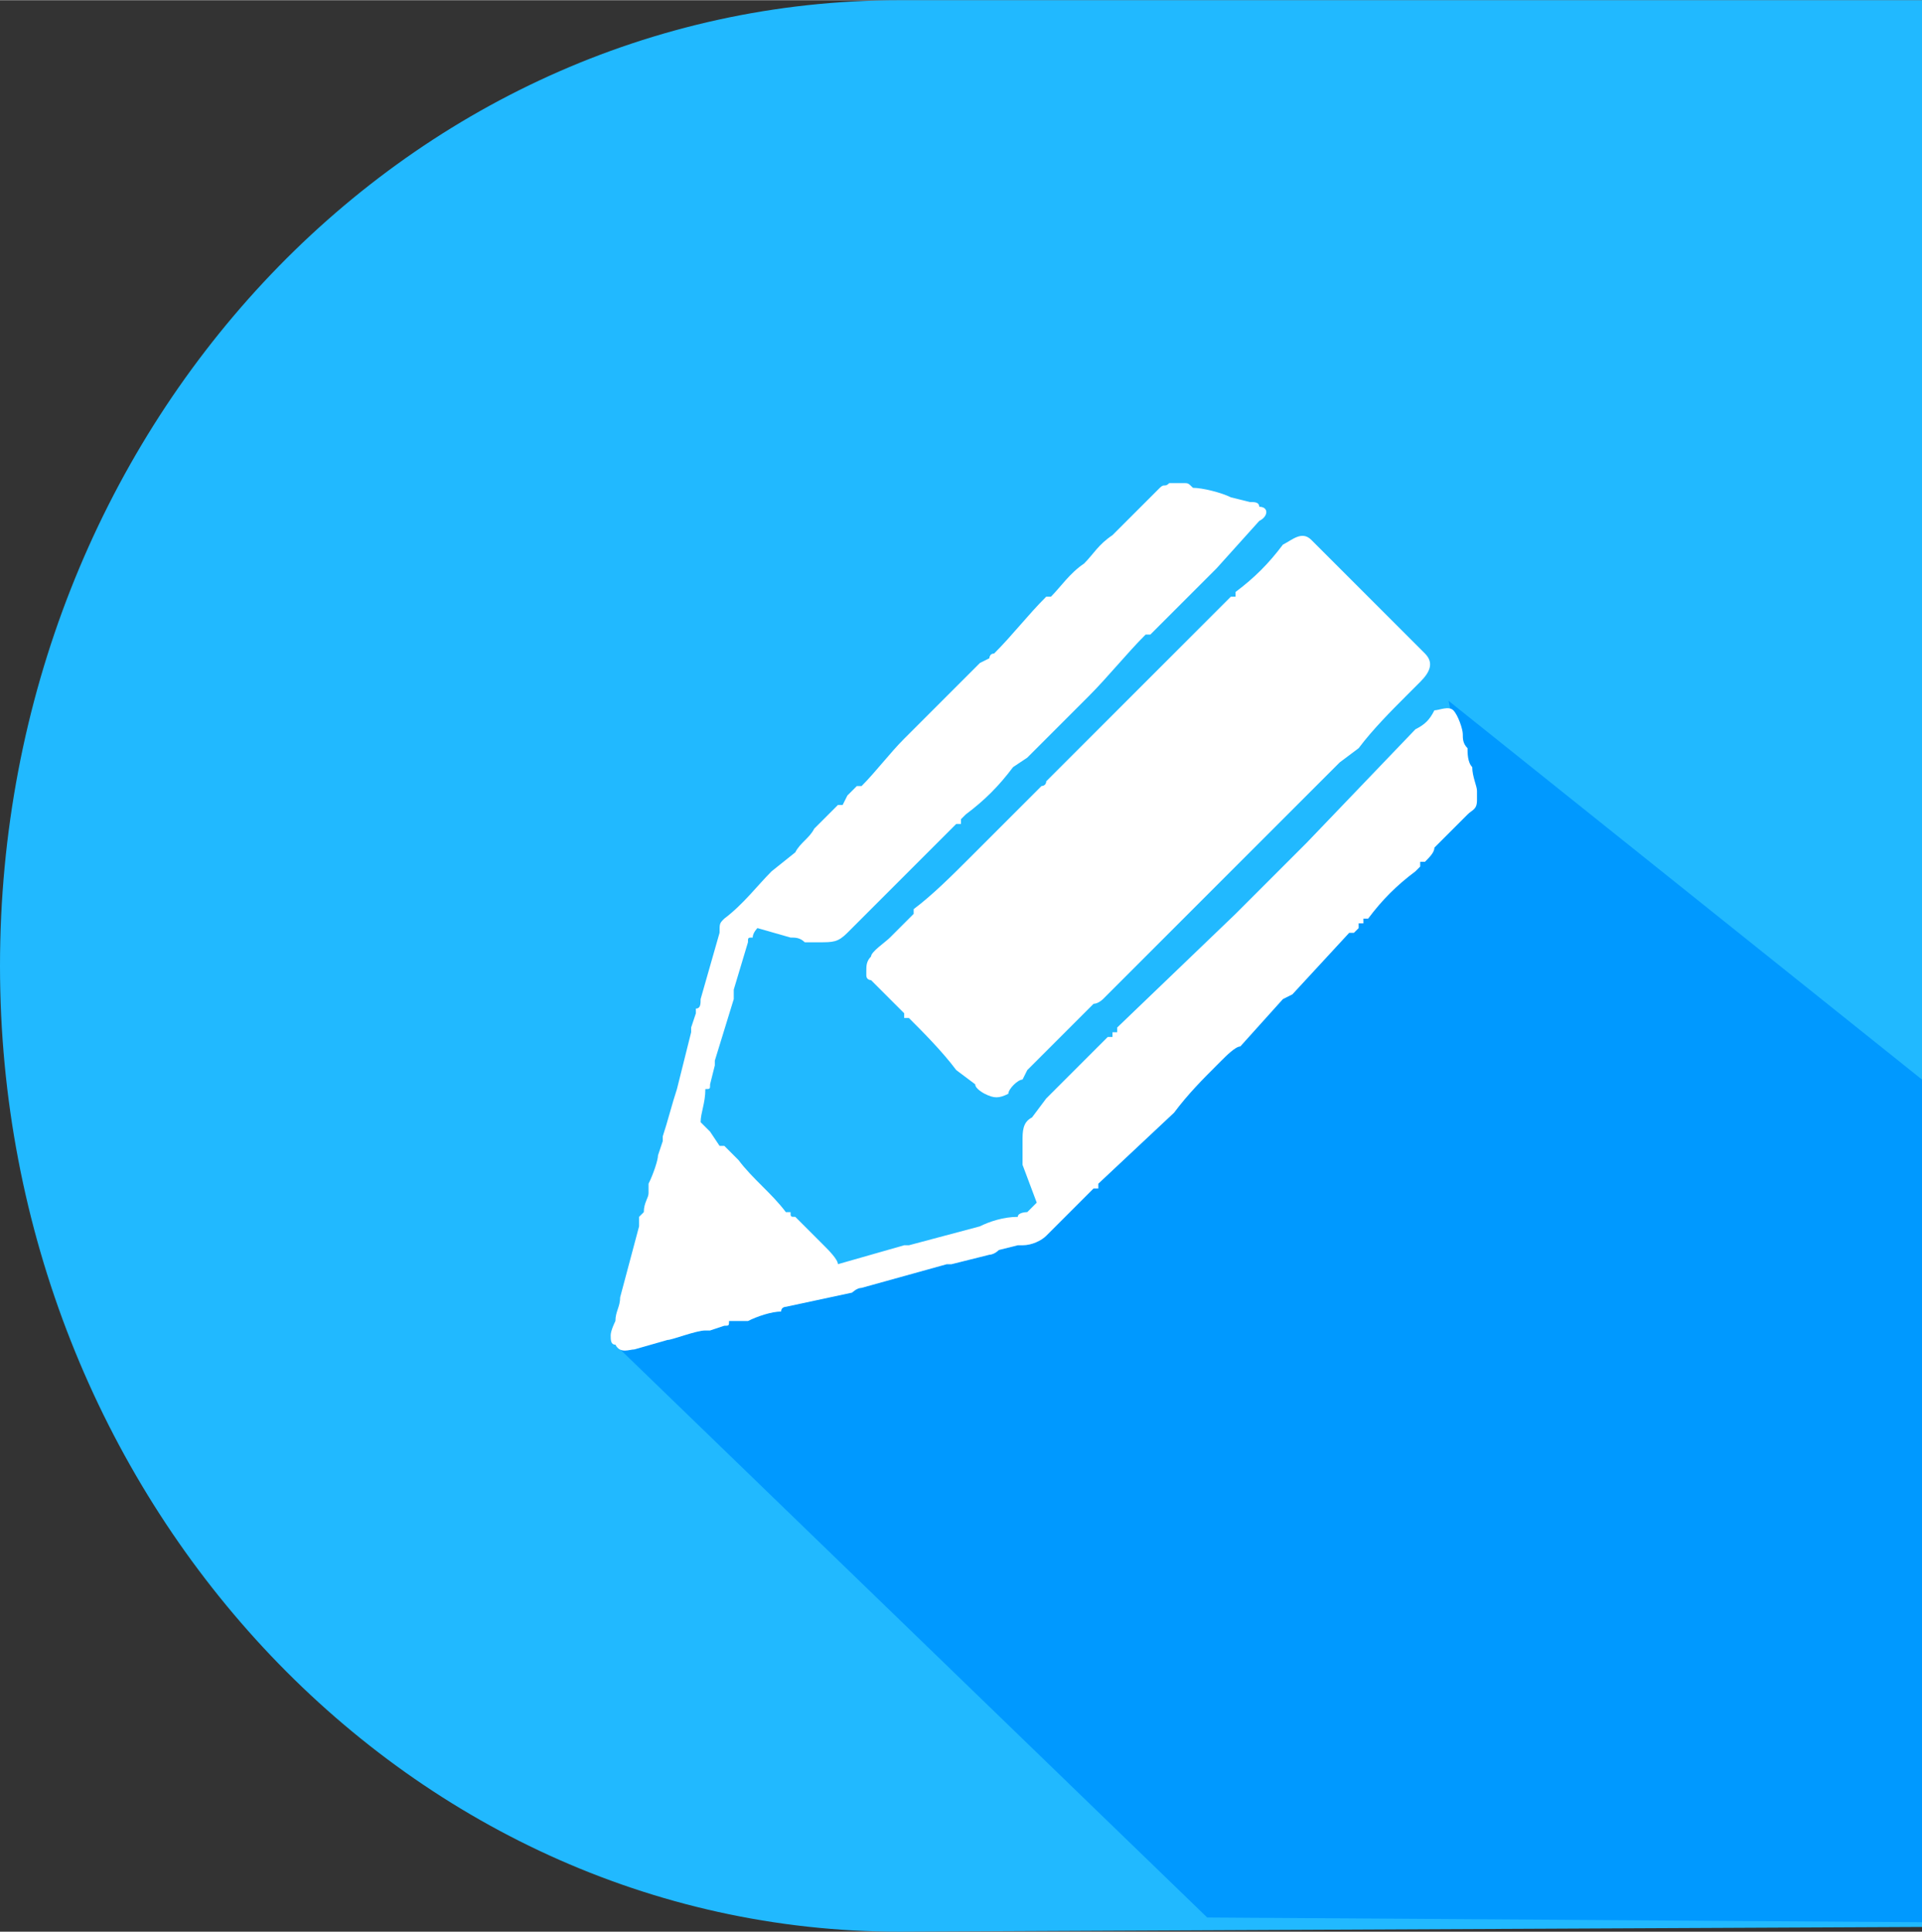 <?xml version="1.0" encoding="UTF-8"?>
<!DOCTYPE svg PUBLIC "-//W3C//DTD SVG 1.1//EN" "http://www.w3.org/Graphics/SVG/1.1/DTD/svg11.dtd">
<!-- Creator: CorelDRAW X7 -->
<svg xmlns="http://www.w3.org/2000/svg" xml:space="preserve" width="19.032mm" height="19.13mm" version="1.1" style="shape-rendering:geometricPrecision; text-rendering:geometricPrecision; image-rendering:optimizeQuality; fill-rule:evenodd; clip-rule:evenodd"
viewBox="0 0 406 408"
 xmlns:xlink="http://www.w3.org/1999/xlink">
 <rect x="0" y="0" width="406" height="408" fill="#333333" stroke="none"/>
 <defs>
  <style type="text/css">
   <![CDATA[
    .fil1 {fill:#0099FF}
    .fil0 {fill:#21B9FF}
    .fil2 {fill:white}
   ]]>
  </style>
 </defs>
 <g id="Слой_x0020_1">
  <path class="fil0" d="M190 0l216 0 0 407 -216 1c-105,0 -190,-92 -190,-204 0,-113 85,-204 190,-204z"/>
  <path class="fil1" d="M306 148l100 80 0 178 -151 -1 -124 -120c1,0 2,0 3,0l7 -2c1,0 6,-2 8,-2 0,0 0,0 1,0l3 -1c1,0 1,0 1,-1l4 0c2,-1 5,-2 7,-2 0,-1 1,-1 1,-1l14 -3c0,0 1,-1 2,-1l18 -5c0,0 0,0 1,0l8 -2c0,0 1,0 2,-1l4 -1c1,0 1,0 1,0 2,0 4,-1 5,-2 0,0 0,0 0,0 0,0 0,0 0,0l10 -10c0,0 0,0 1,0 0,-1 0,-1 0,-1l16 -15c3,-4 6,-7 9,-10 0,0 1,-1 1,-1 1,-1 3,-3 4,-3l9 -10c0,0 0,0 0,0l2 -1c0,0 0,0 0,0l12 -13c0,0 1,0 1,0l1 -1c0,-1 0,-1 0,-1l1 0c0,0 0,0 0,0 0,-1 0,-1 0,-1l1 0c3,-4 6,-7 10,-10l1 -1c0,0 0,0 0,0 0,0 0,0 0,-1l1 0c1,-1 2,-2 2,-3l7 -7c1,0 -4,-24 -4,-24z"/>
  <g id="_652607584">
   <path class="fil2" d="M129 282l0 0c0,1 0,2 1,2 1,2 3,1 4,1l7 -2c1,0 6,-2 8,-2 0,0 0,0 1,0l3 -1c1,0 1,0 1,-1l4 0c2,-1 5,-2 7,-2 0,-1 1,-1 1,-1l14 -3c0,0 1,-1 2,-1l18 -5c0,0 0,0 1,0l8 -2c0,0 1,0 2,-1l4 -1c1,0 1,0 1,0 2,0 4,-1 5,-2 0,0 0,0 0,0 0,0 0,0 0,0l10 -10c0,0 0,0 1,0 0,-1 0,-1 0,-1l16 -15c3,-4 6,-7 9,-10 0,0 1,-1 1,-1 1,-1 3,-3 4,-3l9 -10c0,0 0,0 0,0l2 -1c0,0 0,0 0,0l12 -13c0,0 1,0 1,0l1 -1c0,-1 0,-1 0,-1l1 0c0,0 0,0 0,0 0,-1 0,-1 0,-1l1 0c3,-4 6,-7 10,-10l1 -1c0,0 0,0 0,0 0,0 0,0 0,-1l1 0c1,-1 2,-2 2,-3l7 -7c1,-1 2,-1 2,-3l0 0c0,0 0,0 0,-1 0,0 0,0 0,-1 0,-1 -1,-3 -1,-5 -1,-1 -1,-3 -1,-4 -1,-1 -1,-2 -1,-3 0,-1 -1,-4 -2,-5 -1,-1 -3,0 -4,0 -1,2 -2,3 -4,4l-23 24c0,0 0,0 0,0l-15 15c0,0 0,0 0,0l-25 24c0,0 0,0 0,1l-1 0c0,0 0,0 0,1 -1,0 -1,0 -1,0l-9 9c-1,1 -2,2 -3,3l-1 1c0,0 0,0 0,0l-3 4c-2,1 -2,3 -2,5 0,2 0,2 0,5l3 8c0,0 -2,2 -2,2 0,0 -2,0 -2,1 -3,0 -6,1 -8,2l-15 4c0,0 -1,0 -1,0l-14 4c0,-1 -2,-3 -3,-4 -1,-1 -4,-4 -5,-5l-1 -1c-1,0 -1,0 -1,-1l0 0c0,0 0,0 0,0l-1 0c-3,-4 -7,-7 -10,-11l-3 -3c0,0 0,0 0,0l0 0c0,0 0,0 -1,0l-2 -3c-1,-1 -2,-2 -2,-2 0,-2 1,-4 1,-7 1,0 1,0 1,-1l1 -4c0,0 0,-1 0,-1l4 -13c0,-1 0,-1 0,-2l3 -10c0,-1 0,-1 1,-1 0,-1 1,-2 1,-2l7 2c1,0 2,0 3,1 1,0 2,0 3,0 3,0 4,0 6,-2 1,-1 7,-7 8,-8l15 -15c0,0 0,0 0,0 0,0 0,0 1,0l0 -1c0,0 0,0 0,0l1 -1c0,0 0,0 0,0 4,-3 7,-6 10,-10l3 -2c4,-4 8,-8 12,-12l0 0c0,0 0,0 0,0l1 -1c4,-4 8,-9 12,-13 1,0 1,0 1,0 0,0 0,0 0,0l14 -14c0,0 0,0 0,0l9 -10c2,-1 2,-3 0,-3 0,-1 -1,-1 -2,-1l-4 -1c-2,-1 -6,-2 -8,-2 -1,-1 -1,-1 -2,-1l-1 0c0,0 -1,0 -1,0 0,0 -1,0 -1,0 -1,1 -1,0 -2,1 -1,1 -7,7 -9,9l-1 1c-3,2 -4,4 -6,6 -3,2 -5,5 -7,7l-1 0c-4,4 -7,8 -11,12 -1,0 -1,1 -1,1l-2 1c0,0 0,0 0,0l-16 16c-3,3 -6,7 -9,10 -1,0 -1,0 -1,0 0,0 0,0 0,0 0,0 0,0 0,0l-2 2c0,0 0,0 0,0 0,0 0,0 0,0 0,0 0,0 0,0l-1 2c-1,0 -1,0 -1,0 -2,2 -3,3 -5,5 -1,2 -3,3 -4,5l-5 4c-3,3 -6,7 -10,10 -1,1 -1,1 -1,3l-4 14c0,1 0,2 -1,2 0,1 0,1 0,1l-1 3c0,0 0,1 0,1l-3 12c-1,3 -2,7 -3,10 0,0 0,1 0,1l-1 3c0,1 -1,4 -2,6 0,1 0,1 0,2 0,1 -1,2 -1,4l-1 1c0,1 0,1 0,1 0,1 0,1 0,1l-4 15c0,2 -1,3 -1,5 0,0 -1,2 -1,3z"/>
   <path class="fil2" d="M183 205c0,0 0,1 0,1 0,1 1,1 1,1l7 7c0,1 0,1 0,1l1 0c0,0 0,0 0,0 3,3 7,7 10,11l4 3c0,1 2,2 2,2 2,1 3,1 5,0 0,-1 2,-3 3,-3l1 -2c0,0 0,0 0,0l14 -14c1,0 2,-1 2,-1l24 -24c0,0 0,0 0,0 0,0 0,0 0,0 0,0 0,0 0,0l1 -1c0,0 0,0 0,0 0,0 0,0 0,0 0,0 0,0 0,0l0 0c4,-4 7,-7 11,-11l1 -1c0,0 0,0 0,0 5,-5 9,-9 13,-13l4 -3c3,-4 7,-8 10,-11l3 -3c2,-2 3,-4 1,-6l-18 -18c-1,-1 -5,-5 -6,-6 -2,-2 -4,0 -6,1 -3,4 -6,7 -10,10 0,0 0,0 0,0l0 1c-1,0 0,0 -1,0l-15 15c0,0 0,0 0,0 0,0 0,0 0,0 0,0 0,0 0,0 -4,4 -7,7 -11,11l-1 1c0,0 0,0 0,0l-12 12c0,1 -1,1 -1,1l-15 15c0,0 0,0 0,0 -4,4 -8,8 -12,11l0 1c0,0 0,0 0,0 0,0 0,0 0,0l-5 5c-1,1 -4,3 -4,4 -1,1 -1,2 -1,3z"/>
  </g>
 </g>
</svg>

